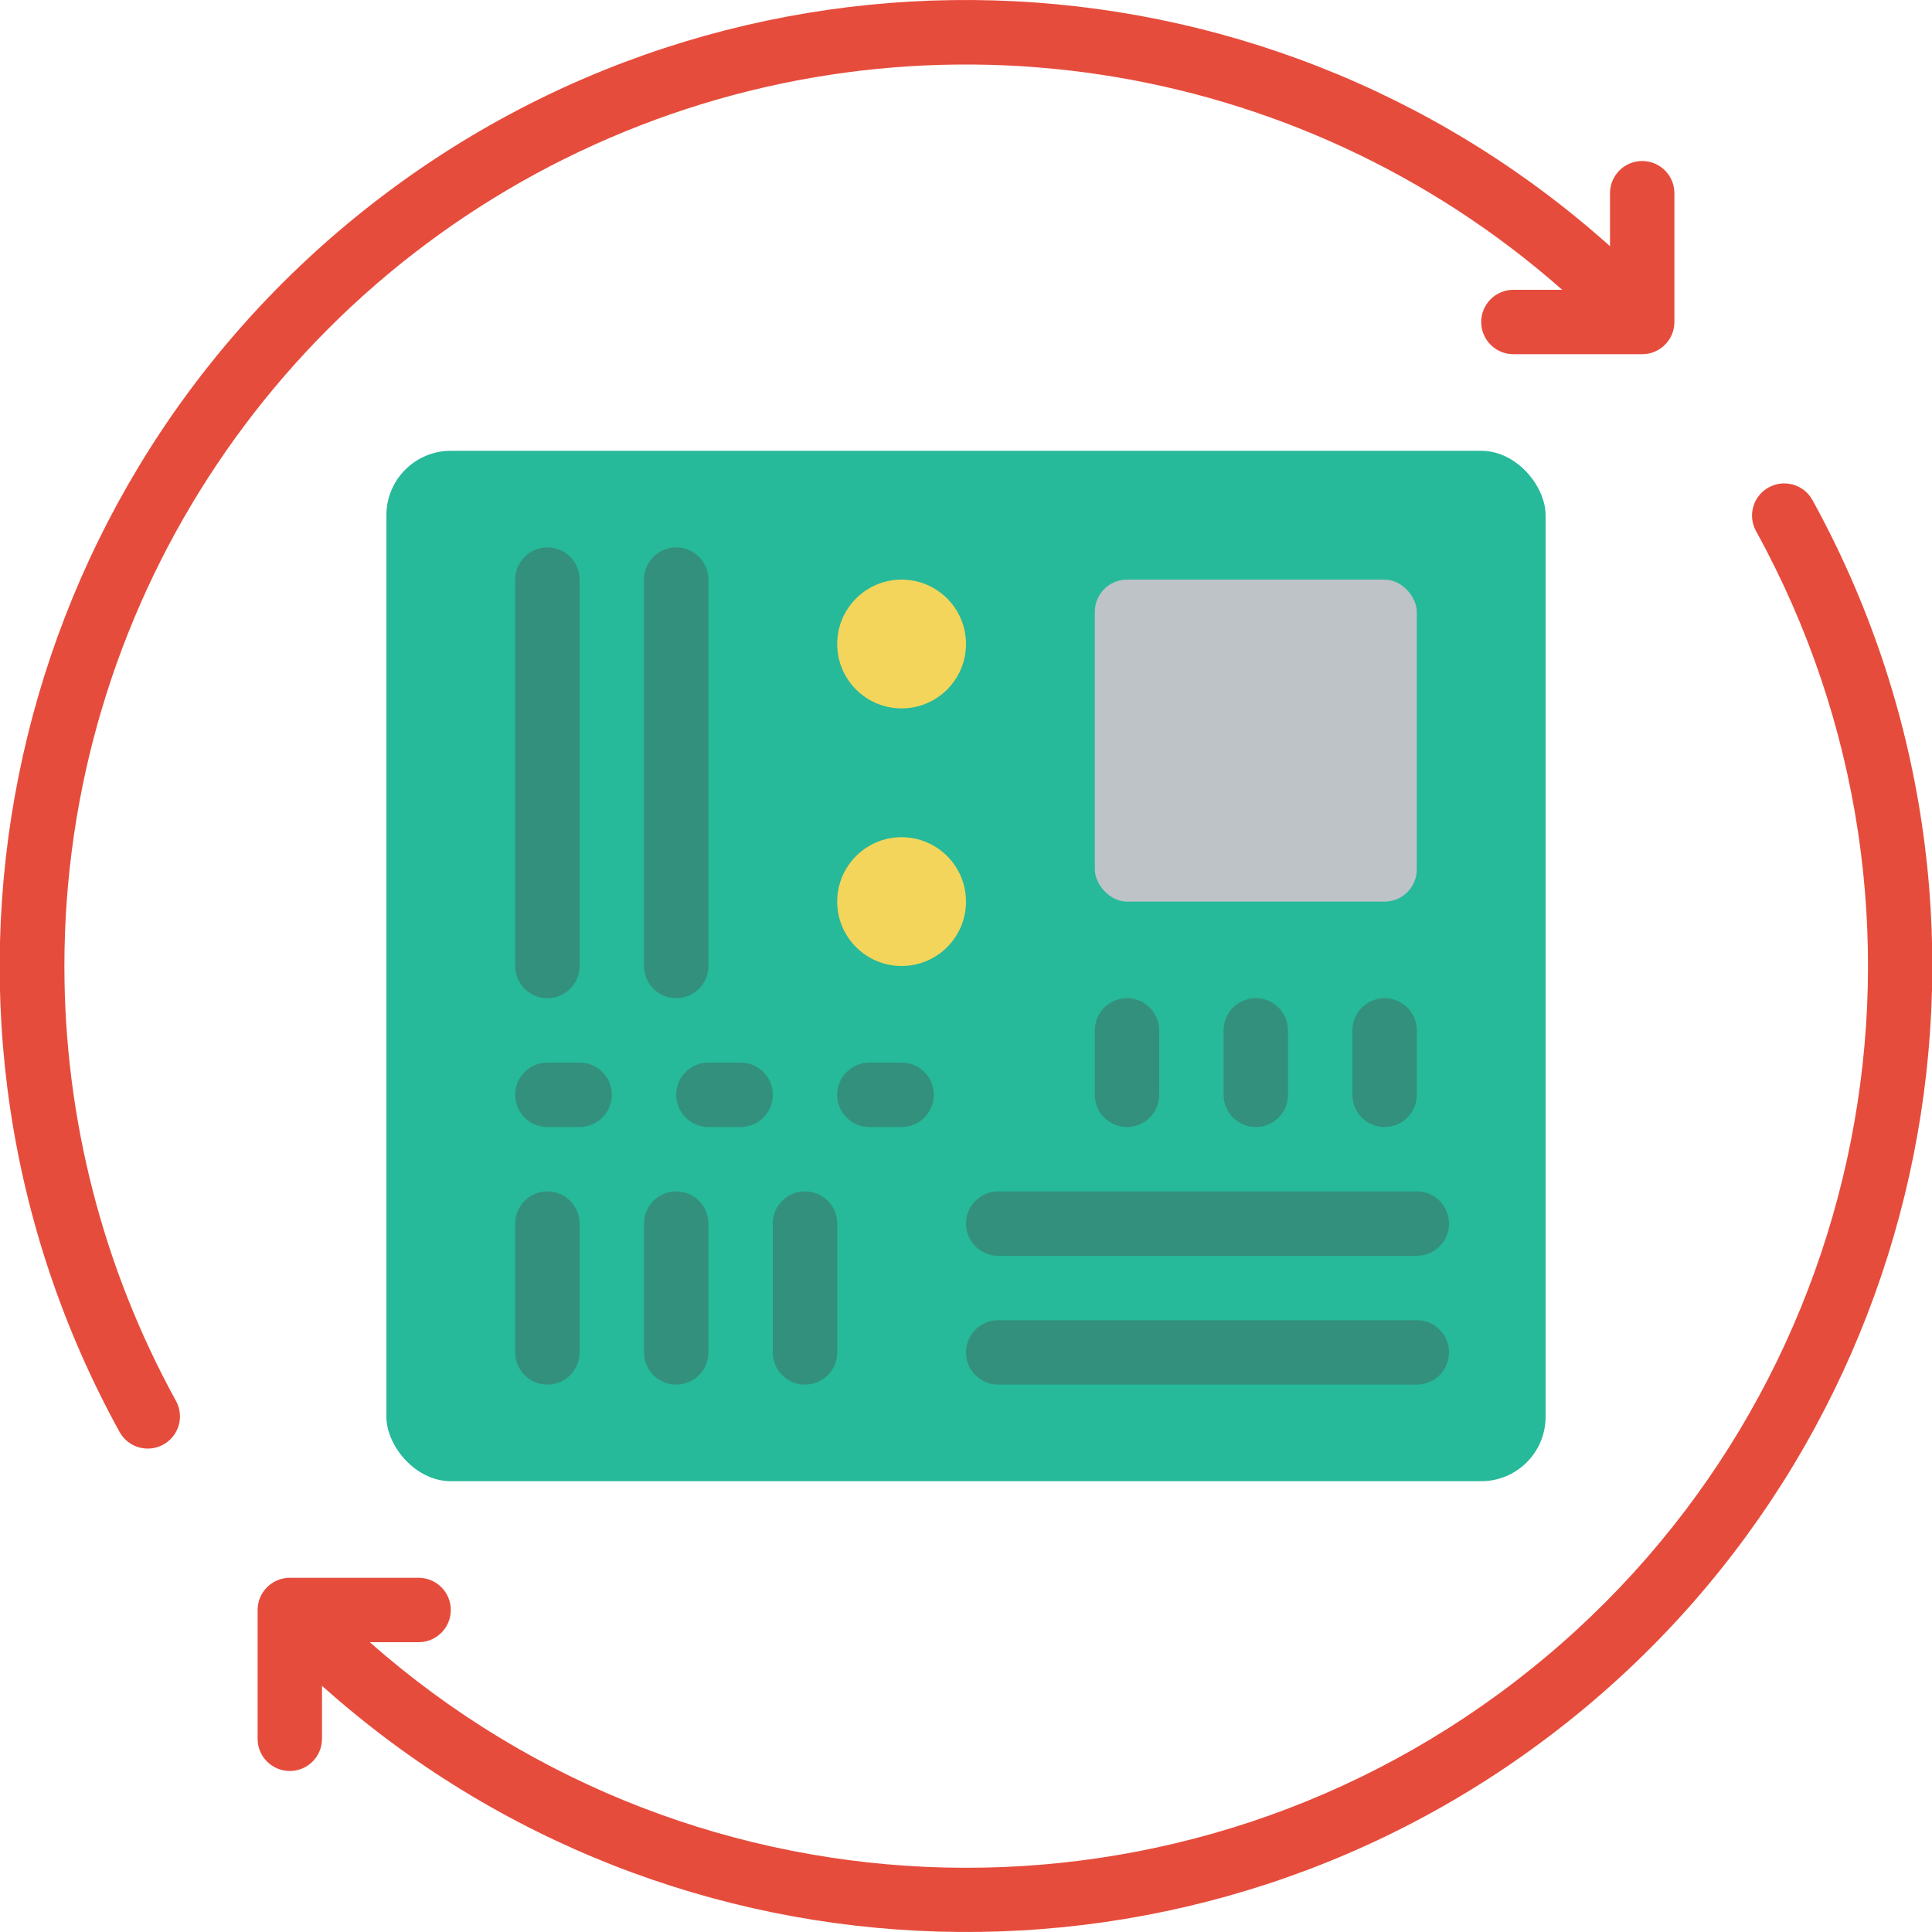 <svg height="512" viewBox="0 0 60 60" width="512" xmlns="http://www.w3.org/2000/svg"><g id="Page-1" fill="none" fill-rule="evenodd"><g id="031---Replace-Motherboard" transform="translate(-1)"><path id="Path" d="m57.28 15.517c-.271-.475-.873-.644-1.352-.38-.479.264-.657.863-.399 1.346 6.576 11.923 3.622 26.849-7.001 35.367-10.623 8.518-25.834 8.16-36.044-.85h1.516c.552 0 1-.448 1-1s-.448-1-1-1h-4c-.552 0-1 .448-1 1v4c0 .552.448 1 1 1 .552 0 1-.448 1-1v-1.646c10.9 9.755 27.246 10.228 38.691 1.118 11.445-9.11 14.651-25.145 7.589-37.955z" fill="#e64c3c"/><path id="Path" d="m3 30c.001-11.005 6.449-20.988 16.479-25.516 10.03-4.528 21.782-2.761 30.037 4.516h-1.516c-.552 0-1 .448-1 1 0 .552.448 1 1 1h4c.552 0 1-.448 1-1v-4c0-.552-.448-1-1-1s-1 .448-1 1v1.646c-10.9-9.755-27.246-10.228-38.691-1.118-11.445 9.11-14.651 25.145-7.589 37.955.271.475.873.644 1.352.38s.657-.863.399-1.346c-2.278-4.141-3.472-8.791-3.471-13.517z" fill="#e64c3c"/><rect id="Rectangle" fill="#26b99a" height="32" rx="2" width="36" x="13" y="14"/><g fill="#33907c"><path id="Path" d="m45 43h-13c-.552 0-1-.448-1-1s.448-1 1-1h13c.552 0 1 .448 1 1s-.448 1-1 1z"/><path id="Path" d="m45 39h-13c-.552 0-1-.448-1-1s.448-1 1-1h13c.552 0 1 .448 1 1s-.448 1-1 1z"/><path id="Path" d="m26 43c-.552 0-1-.448-1-1v-4c0-.552.448-1 1-1s1 .448 1 1v4c0 .552-.448 1-1 1z"/><path id="Path" d="m22 43c-.552 0-1-.448-1-1v-4c0-.552.448-1 1-1s1 .448 1 1v4c0 .552-.448 1-1 1z"/><path id="Path" d="m18 43c-.552 0-1-.448-1-1v-4c0-.552.448-1 1-1s1 .448 1 1v4c0 .552-.448 1-1 1z"/><path id="Path" d="m22 31c-.552 0-1-.448-1-1v-12c0-.552.448-1 1-1s1 .448 1 1v12c0 .552-.448 1-1 1z"/><path id="Path" d="m18 31c-.552 0-1-.448-1-1v-12c0-.552.448-1 1-1s1 .448 1 1v12c0 .552-.448 1-1 1z"/><path id="Path" d="m19 35h-1c-.552 0-1-.448-1-1s.448-1 1-1h1c.552 0 1 .448 1 1s-.448 1-1 1z"/><path id="Path" d="m24 35h-1c-.552 0-1-.448-1-1s.448-1 1-1h1c.552 0 1 .448 1 1s-.448 1-1 1z"/><path id="Path" d="m29 35h-1c-.552 0-1-.448-1-1s.448-1 1-1h1c.552 0 1 .448 1 1s-.448 1-1 1z"/></g><circle id="Oval" cx="29" cy="20" fill="#f3d55b" r="2"/><circle id="Oval" cx="29" cy="28" fill="#f3d55b" r="2"/><rect id="Rectangle" fill="#bdc3c7" height="10" rx="1" width="10" x="35" y="18"/><path id="Path" d="m36 35c-.552 0-1-.448-1-1v-2c0-.552.448-1 1-1s1 .448 1 1v2c0 .552-.448 1-1 1z" fill="#33907c"/><path id="Path" d="m40 35c-.552 0-1-.448-1-1v-2c0-.552.448-1 1-1s1 .448 1 1v2c0 .552-.448 1-1 1z" fill="#33907c"/><path id="Path" d="m44 35c-.552 0-1-.448-1-1v-2c0-.552.448-1 1-1s1 .448 1 1v2c0 .552-.448 1-1 1z" fill="#33907c"/></g></g></svg>